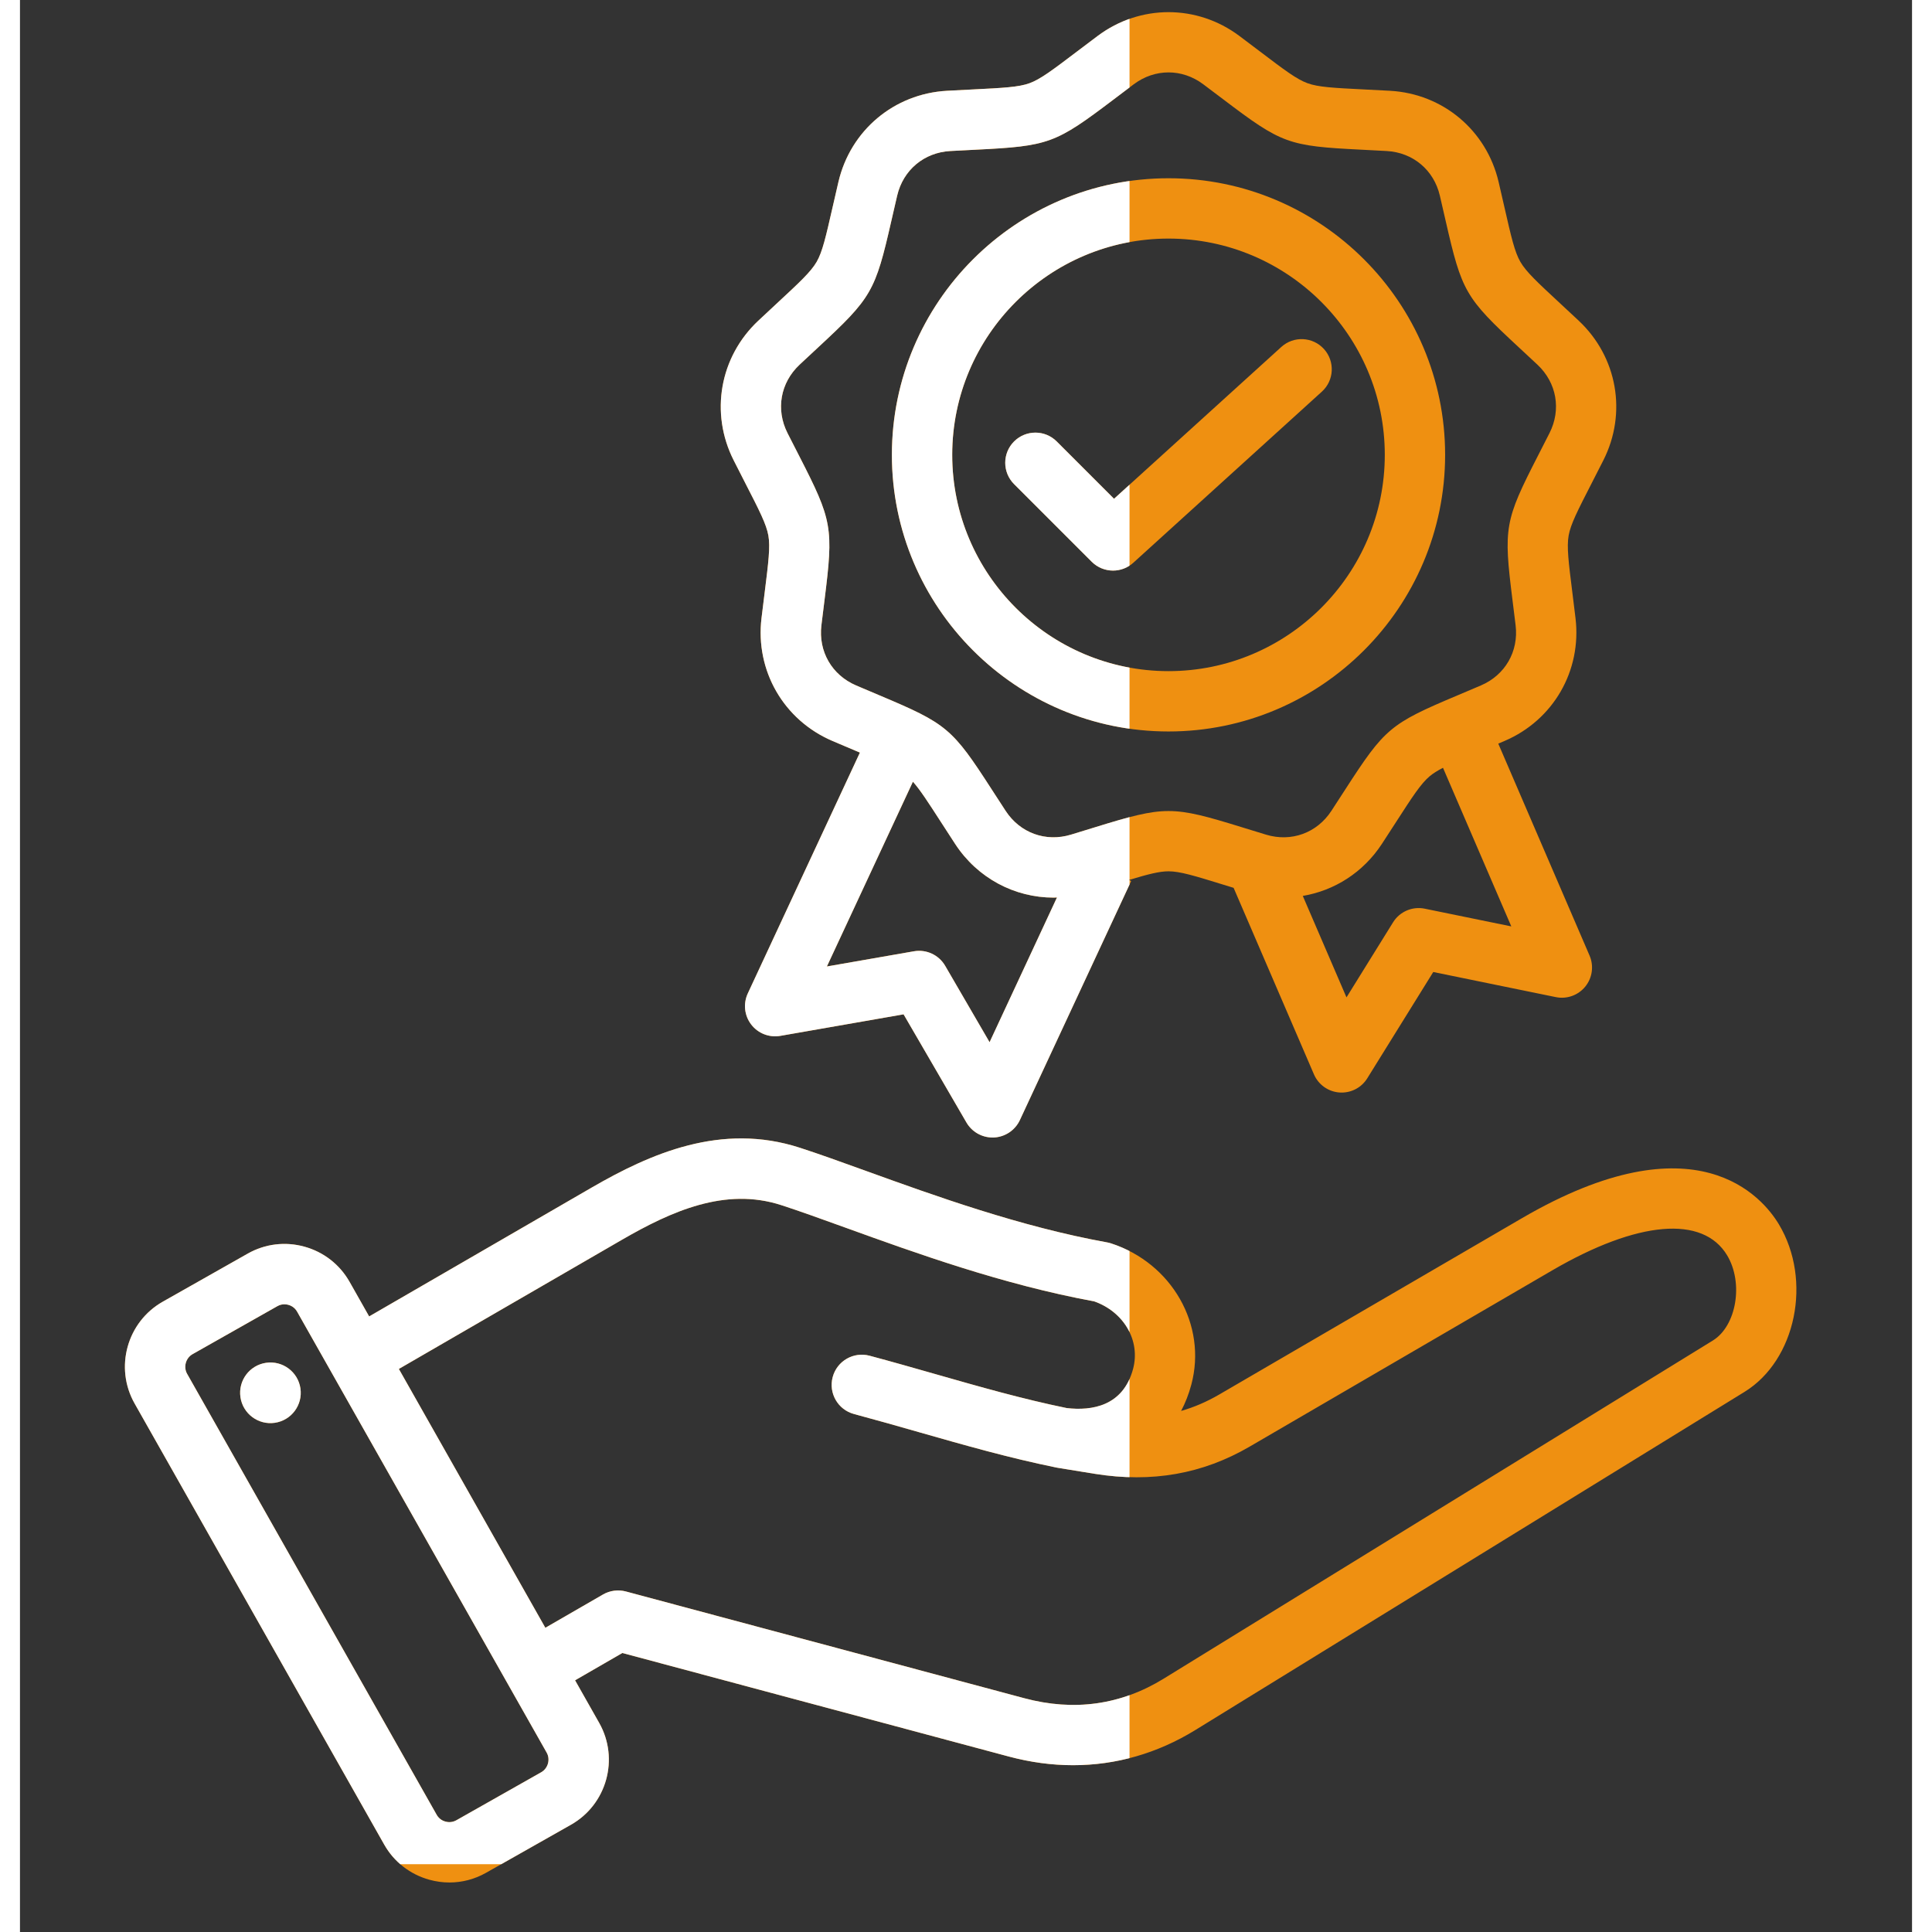 <svg xmlns="http://www.w3.org/2000/svg" xmlns:xlink="http://www.w3.org/1999/xlink" width="500" zoomAndPan="magnify" viewBox="0 0 375.12 383.04" height="500" preserveAspectRatio="xMidYMid meet" version="1.2"><rect x="0" y="0" width="375.12" height="383.04" fill="#333333" stroke="none"/><defs><clipPath id="0099e2ae95"><path d="M 20 2 L 353 2 L 353 373.344 L 20 373.344 Z M 20 2 "/></clipPath><clipPath id="ef385cf95d"><path d="M 20 2 L 219.98 2 L 219.98 369.602 L 20 369.602 Z M 20 2 "/></clipPath></defs><g id="2f217c2d46"><g clip-rule="nonzero" clip-path="url(#0099e2ae95)"><path style=" stroke:none;fill-rule:nonzero;fill:#ef9011;fill-opacity:1;" d="M 348.73 242.746 C 345.512 237.375 332.324 221.402 297.777 241.523 L 237.781 276.469 C 235.309 277.91 232.801 278.992 230.207 279.734 C 231.047 278.141 231.73 276.398 232.234 274.516 C 235.391 262.73 228.398 250.43 216.312 246.512 C 216.055 246.43 215.793 246.363 215.531 246.316 C 198.34 243.215 181.352 237.07 167.699 232.137 C 162.941 230.418 158.449 228.793 154.625 227.555 C 139.02 222.488 124.973 228.723 113.289 235.484 L 69.227 260.996 L 65.344 254.137 C 63.398 250.703 60.227 248.227 56.406 247.168 C 52.586 246.109 48.59 246.598 45.152 248.543 L 28.32 258.07 C 21.211 262.094 18.703 271.148 22.727 278.258 L 72.215 365.707 C 74.16 369.141 77.336 371.617 81.156 372.676 C 82.477 373.043 83.816 373.223 85.148 373.223 C 87.672 373.223 90.16 372.574 92.406 371.301 L 109.238 361.773 C 116.348 357.75 118.859 348.695 114.836 341.586 L 110.055 333.137 L 119.43 327.723 L 196.012 348.242 C 200.309 349.395 204.582 349.969 208.789 349.969 C 217.297 349.969 225.516 347.625 233.027 343 L 341.906 275.957 C 352.121 269.668 355.375 253.84 348.73 242.746 Z M 103.348 351.363 L 86.512 360.891 C 85.629 361.391 84.777 361.266 84.348 361.148 C 83.918 361.031 83.125 360.699 82.625 359.816 L 33.133 272.367 C 32.371 271.023 32.867 269.242 34.211 268.48 L 51.047 258.953 C 51.535 258.676 52.02 258.59 52.422 258.59 C 52.746 258.59 53.02 258.645 53.211 258.699 C 53.641 258.816 54.434 259.148 54.934 260.031 L 104.426 347.477 C 105.188 348.824 104.691 350.602 103.348 351.363 Z M 205.637 290.988 L 213.102 292.203 C 224.414 294.012 234.457 292.246 243.801 286.805 L 303.797 251.859 C 320.719 242.004 333.68 240.895 338.469 248.895 C 341.75 254.371 340.316 262.887 335.633 265.77 L 226.754 332.812 C 218.277 338.031 208.977 339.336 199.105 336.688 L 120.129 315.527 C 118.598 315.121 116.965 315.332 115.594 316.125 L 104.16 322.727 L 75.117 271.406 L 119.281 245.836 C 129.156 240.121 139.824 235.324 150.934 238.93 C 154.57 240.109 158.77 241.625 163.629 243.383 C 177.594 248.434 194.941 254.703 212.969 258.008 C 218.879 260.094 222.184 265.801 220.68 271.418 C 218.695 278.816 212.488 279.734 207.539 279.168 C 198.742 277.359 190.371 274.969 181.512 272.438 C 177.297 271.234 172.938 269.988 168.453 268.789 C 165.262 267.934 161.984 269.828 161.129 273.016 C 160.273 276.207 162.164 279.488 165.355 280.344 C 169.746 281.52 174.059 282.75 178.227 283.941 C 187.398 286.559 196.059 289.031 205.398 290.941 M 55.605 275.27 C 56.086 278.555 53.812 281.605 50.527 282.086 C 47.246 282.566 44.191 280.293 43.711 277.008 C 43.234 273.723 45.504 270.672 48.789 270.191 C 52.074 269.711 55.125 271.984 55.605 275.27 Z M 143.824 95.824 C 146.594 101.219 147.98 103.93 148.379 106.18 C 148.773 108.43 148.395 111.449 147.645 117.469 C 147.453 118.98 147.242 120.668 147.016 122.562 C 145.77 132.98 151.414 142.758 161.059 146.891 C 162.812 147.641 164.379 148.301 165.785 148.895 C 166.039 149 166.285 149.105 166.527 149.207 L 144.301 196.953 C 143.359 198.977 143.617 201.348 144.973 203.117 C 146.328 204.887 148.555 205.754 150.75 205.371 L 175.184 201.102 L 187.648 222.547 C 188.723 224.395 190.695 225.523 192.816 225.523 C 192.91 225.523 193 225.523 193.09 225.52 C 195.316 225.418 197.301 224.086 198.242 222.066 L 220.309 174.668 L 219.875 174.465 C 223.652 173.324 225.883 172.746 227.707 172.746 C 229.996 172.746 232.902 173.645 238.699 175.434 C 239.305 175.621 239.949 175.82 240.617 176.023 L 256.543 213 C 257.426 215.047 259.371 216.434 261.594 216.598 C 261.742 216.609 261.891 216.613 262.039 216.613 C 264.094 216.613 266.023 215.555 267.117 213.785 L 280.199 192.711 L 304.496 197.688 C 306.68 198.137 308.93 197.332 310.336 195.605 C 311.742 193.875 312.07 191.508 311.191 189.461 L 293.09 147.434 C 293.5 147.258 293.926 147.078 294.359 146.891 C 304.004 142.762 309.648 132.984 308.402 122.562 C 308.176 120.668 307.965 118.984 307.777 117.469 C 307.023 111.453 306.645 108.434 307.039 106.18 C 307.438 103.93 308.828 101.223 311.594 95.828 C 312.289 94.469 313.062 92.957 313.926 91.254 C 318.66 81.891 316.699 70.77 309.047 63.59 C 307.656 62.285 306.41 61.129 305.293 60.09 C 300.848 55.965 298.617 53.898 297.473 51.918 C 296.328 49.938 295.652 46.969 294.305 41.059 C 293.965 39.57 293.586 37.914 293.152 36.055 C 290.758 25.84 282.109 18.582 271.633 18 C 269.727 17.895 268.031 17.809 266.508 17.734 C 260.449 17.43 257.41 17.281 255.262 16.496 C 253.113 15.715 250.688 13.879 245.855 10.215 C 244.637 9.297 243.285 8.27 241.758 7.125 C 233.355 0.836 222.066 0.836 213.664 7.125 C 212.137 8.27 210.785 9.297 209.566 10.215 C 204.734 13.879 202.309 15.715 200.16 16.496 C 198.012 17.281 194.973 17.43 188.914 17.734 C 187.391 17.809 185.695 17.895 183.789 18 C 173.312 18.582 164.664 25.84 162.27 36.055 C 161.836 37.914 161.457 39.57 161.117 41.059 C 159.77 46.969 159.094 49.938 157.949 51.918 C 156.805 53.895 154.574 55.965 150.129 60.09 C 149.012 61.129 147.766 62.285 146.375 63.59 C 138.723 70.77 136.762 81.887 141.496 91.254 C 142.355 92.957 143.129 94.469 143.824 95.824 Z M 192.234 206.629 L 183.434 191.488 C 182.176 189.32 179.703 188.172 177.234 188.602 L 159.98 191.613 L 177.035 154.984 C 178.445 156.559 180.02 158.992 182.621 163.02 C 183.449 164.301 184.371 165.73 185.414 167.328 C 189.852 174.113 197.191 177.961 204.934 177.961 C 205.152 177.961 205.371 177.941 205.594 177.934 Z M 278.512 180.156 C 276.059 179.652 273.551 180.73 272.23 182.859 L 262.996 197.742 L 254.332 177.625 C 260.605 176.57 266.309 172.973 270.004 167.328 C 271.047 165.73 271.969 164.305 272.797 163.02 C 276.086 157.926 277.738 155.371 279.488 153.898 C 280.172 153.328 281.02 152.797 282.129 152.223 L 295.672 183.668 Z M 154.559 72.309 C 155.93 71.023 157.16 69.883 158.262 68.859 C 168.879 59.012 169.559 57.836 172.777 43.715 C 173.113 42.25 173.484 40.617 173.914 38.781 C 175.105 33.703 179.242 30.23 184.453 29.941 C 186.332 29.836 188.004 29.754 189.508 29.68 C 203.973 28.957 205.246 28.492 216.789 19.75 C 217.988 18.84 219.324 17.828 220.832 16.699 C 222.922 15.137 225.316 14.355 227.711 14.355 C 230.105 14.355 232.5 15.137 234.586 16.699 C 236.094 17.828 237.43 18.84 238.629 19.746 C 250.172 28.492 251.449 28.957 265.91 29.676 C 267.414 29.75 269.086 29.836 270.969 29.941 C 276.18 30.23 280.312 33.699 281.504 38.781 C 281.934 40.613 282.305 42.25 282.641 43.715 C 285.863 57.836 286.539 59.008 297.156 68.859 C 298.262 69.883 299.488 71.02 300.863 72.309 C 304.668 75.883 305.605 81.199 303.25 85.855 C 302.402 87.535 301.637 89.027 300.949 90.367 C 294.344 103.254 294.105 104.59 295.906 118.957 C 296.094 120.449 296.305 122.113 296.527 123.98 C 297.148 129.164 294.449 133.84 289.648 135.895 C 287.918 136.633 286.375 137.285 284.988 137.871 C 271.645 143.492 270.605 144.367 262.746 156.531 C 261.93 157.797 261.023 159.203 259.992 160.777 C 257.137 165.145 252.062 166.992 247.066 165.484 C 245.266 164.938 243.664 164.445 242.227 164 C 228.391 159.73 227.031 159.73 213.191 164 C 211.754 164.445 210.152 164.938 208.352 165.484 C 203.359 166.992 198.281 165.145 195.426 160.777 C 194.395 159.203 193.484 157.793 192.668 156.531 C 184.816 144.367 183.773 143.492 170.43 137.871 C 169.043 137.285 167.5 136.637 165.77 135.895 C 160.973 133.84 158.273 129.164 158.891 123.98 C 159.113 122.113 159.324 120.449 159.512 118.957 C 161.312 104.586 161.078 103.25 154.469 90.363 C 153.781 89.027 153.02 87.535 152.168 85.855 C 149.816 81.199 150.754 75.883 154.559 72.309 Z M 227.707 145.023 C 257.949 145.023 282.551 120.418 282.551 90.18 C 282.551 59.938 257.949 35.34 227.707 35.34 C 197.469 35.34 172.867 59.941 172.867 90.18 C 172.867 120.418 197.469 145.023 227.707 145.023 Z M 227.707 47.301 C 251.352 47.301 270.59 66.535 270.59 90.18 C 270.59 113.824 251.352 133.059 227.707 133.059 C 204.062 133.059 184.828 113.824 184.828 90.18 C 184.828 66.535 204.066 47.301 227.707 47.301 Z M 212.484 111.375 L 197.09 95.98 C 194.754 93.645 194.754 89.859 197.09 87.523 C 199.426 85.188 203.215 85.188 205.547 87.523 L 216.91 98.887 L 250.078 68.785 C 252.523 66.566 256.305 66.75 258.527 69.195 C 260.746 71.645 260.562 75.426 258.117 77.645 L 220.73 111.574 C 219.59 112.609 218.148 113.125 216.711 113.125 C 215.18 113.125 213.648 112.539 212.484 111.375 Z M 212.484 111.375 "/></g><g clip-rule="nonzero" clip-path="url(#ef385cf95d)"><path style=" stroke:none;fill-rule:nonzero;fill:#ffffff;fill-opacity:1;" d="M 348.73 242.746 C 345.512 237.375 332.324 221.402 297.777 241.523 L 237.781 276.469 C 235.309 277.91 232.801 278.992 230.207 279.734 C 231.047 278.141 231.73 276.398 232.234 274.516 C 235.391 262.73 228.398 250.43 216.312 246.512 C 216.055 246.43 215.793 246.363 215.531 246.316 C 198.34 243.215 181.352 237.07 167.699 232.137 C 162.941 230.418 158.449 228.793 154.625 227.555 C 139.02 222.488 124.973 228.723 113.289 235.484 L 69.227 260.996 L 65.344 254.137 C 63.398 250.703 60.227 248.227 56.406 247.168 C 52.586 246.109 48.59 246.598 45.152 248.543 L 28.32 258.07 C 21.211 262.094 18.703 271.148 22.727 278.258 L 72.215 365.707 C 74.16 369.141 77.336 371.617 81.156 372.676 C 82.477 373.043 83.816 373.223 85.148 373.223 C 87.672 373.223 90.16 372.574 92.406 371.301 L 109.238 361.773 C 116.348 357.75 118.859 348.695 114.836 341.586 L 110.055 333.137 L 119.43 327.723 L 196.012 348.242 C 200.309 349.395 204.582 349.969 208.789 349.969 C 217.297 349.969 225.516 347.625 233.027 343 L 341.906 275.957 C 352.121 269.668 355.375 253.84 348.73 242.746 Z M 103.348 351.363 L 86.512 360.891 C 85.629 361.391 84.777 361.266 84.348 361.148 C 83.918 361.031 83.125 360.699 82.625 359.816 L 33.133 272.367 C 32.371 271.023 32.867 269.242 34.211 268.48 L 51.047 258.953 C 51.535 258.676 52.02 258.59 52.422 258.59 C 52.746 258.59 53.02 258.645 53.211 258.699 C 53.641 258.816 54.434 259.148 54.934 260.031 L 104.426 347.477 C 105.188 348.824 104.691 350.602 103.348 351.363 Z M 205.637 290.988 L 213.102 292.203 C 224.414 294.012 234.457 292.246 243.801 286.805 L 303.797 251.859 C 320.719 242.004 333.68 240.895 338.469 248.895 C 341.75 254.371 340.316 262.887 335.633 265.77 L 226.754 332.812 C 218.277 338.031 208.977 339.336 199.105 336.688 L 120.129 315.527 C 118.598 315.121 116.965 315.332 115.594 316.125 L 104.16 322.727 L 75.117 271.406 L 119.281 245.836 C 129.156 240.121 139.824 235.324 150.934 238.93 C 154.57 240.109 158.77 241.625 163.629 243.383 C 177.594 248.434 194.941 254.703 212.969 258.008 C 218.879 260.094 222.184 265.801 220.68 271.418 C 218.695 278.816 212.488 279.734 207.539 279.168 C 198.742 277.359 190.371 274.969 181.512 272.438 C 177.297 271.234 172.938 269.988 168.453 268.789 C 165.262 267.934 161.984 269.828 161.129 273.016 C 160.273 276.207 162.164 279.488 165.355 280.344 C 169.746 281.52 174.059 282.75 178.227 283.941 C 187.398 286.559 196.059 289.031 205.398 290.941 M 55.605 275.27 C 56.086 278.555 53.812 281.605 50.527 282.086 C 47.246 282.566 44.191 280.293 43.711 277.008 C 43.234 273.723 45.504 270.672 48.789 270.191 C 52.074 269.711 55.125 271.984 55.605 275.27 Z M 143.824 95.824 C 146.594 101.219 147.98 103.93 148.379 106.18 C 148.773 108.43 148.395 111.449 147.645 117.469 C 147.453 118.98 147.242 120.668 147.016 122.562 C 145.77 132.98 151.414 142.758 161.059 146.891 C 162.812 147.641 164.379 148.301 165.785 148.895 C 166.039 149 166.285 149.105 166.527 149.207 L 144.301 196.953 C 143.359 198.977 143.617 201.348 144.973 203.117 C 146.328 204.887 148.555 205.754 150.75 205.371 L 175.184 201.102 L 187.648 222.547 C 188.723 224.395 190.695 225.523 192.816 225.523 C 192.91 225.523 193 225.523 193.09 225.52 C 195.316 225.418 197.301 224.086 198.242 222.066 L 220.309 174.668 L 219.875 174.465 C 223.652 173.324 225.883 172.746 227.707 172.746 C 229.996 172.746 232.902 173.645 238.699 175.434 C 239.305 175.621 239.949 175.82 240.617 176.023 L 256.543 213 C 257.426 215.047 259.371 216.434 261.594 216.598 C 261.742 216.609 261.891 216.613 262.039 216.613 C 264.094 216.613 266.023 215.555 267.117 213.785 L 280.199 192.711 L 304.496 197.688 C 306.68 198.137 308.93 197.332 310.336 195.605 C 311.742 193.875 312.07 191.508 311.191 189.461 L 293.09 147.434 C 293.5 147.258 293.926 147.078 294.359 146.891 C 304.004 142.762 309.648 132.984 308.402 122.562 C 308.176 120.668 307.965 118.984 307.777 117.469 C 307.023 111.453 306.645 108.434 307.039 106.18 C 307.438 103.93 308.828 101.223 311.594 95.828 C 312.289 94.469 313.062 92.957 313.926 91.254 C 318.66 81.891 316.699 70.77 309.047 63.59 C 307.656 62.285 306.41 61.129 305.293 60.09 C 300.848 55.965 298.617 53.898 297.473 51.918 C 296.328 49.938 295.652 46.969 294.305 41.059 C 293.965 39.57 293.586 37.914 293.152 36.055 C 290.758 25.84 282.109 18.582 271.633 18 C 269.727 17.895 268.031 17.809 266.508 17.734 C 260.449 17.43 257.41 17.281 255.262 16.496 C 253.113 15.715 250.688 13.879 245.855 10.215 C 244.637 9.297 243.285 8.27 241.758 7.125 C 233.355 0.836 222.066 0.836 213.664 7.125 C 212.137 8.27 210.785 9.297 209.566 10.215 C 204.734 13.879 202.309 15.715 200.16 16.496 C 198.012 17.281 194.973 17.43 188.914 17.734 C 187.391 17.809 185.695 17.895 183.789 18 C 173.312 18.582 164.664 25.84 162.27 36.055 C 161.836 37.914 161.457 39.57 161.117 41.059 C 159.77 46.969 159.094 49.938 157.949 51.918 C 156.805 53.895 154.574 55.965 150.129 60.09 C 149.012 61.129 147.766 62.285 146.375 63.59 C 138.723 70.77 136.762 81.887 141.496 91.254 C 142.355 92.957 143.129 94.469 143.824 95.824 Z M 192.234 206.629 L 183.434 191.488 C 182.176 189.32 179.703 188.172 177.234 188.602 L 159.98 191.613 L 177.035 154.984 C 178.445 156.559 180.02 158.992 182.621 163.02 C 183.449 164.301 184.371 165.73 185.414 167.328 C 189.852 174.113 197.191 177.961 204.934 177.961 C 205.152 177.961 205.371 177.941 205.594 177.934 Z M 278.512 180.156 C 276.059 179.652 273.551 180.73 272.23 182.859 L 262.996 197.742 L 254.332 177.625 C 260.605 176.57 266.309 172.973 270.004 167.328 C 271.047 165.73 271.969 164.305 272.797 163.02 C 276.086 157.926 277.738 155.371 279.488 153.898 C 280.172 153.328 281.02 152.797 282.129 152.223 L 295.672 183.668 Z M 154.559 72.309 C 155.93 71.023 157.16 69.883 158.262 68.859 C 168.879 59.012 169.559 57.836 172.777 43.715 C 173.113 42.25 173.484 40.617 173.914 38.781 C 175.105 33.703 179.242 30.23 184.453 29.941 C 186.332 29.836 188.004 29.754 189.508 29.68 C 203.973 28.957 205.246 28.492 216.789 19.75 C 217.988 18.84 219.324 17.828 220.832 16.699 C 222.922 15.137 225.316 14.355 227.711 14.355 C 230.105 14.355 232.5 15.137 234.586 16.699 C 236.094 17.828 237.43 18.84 238.629 19.746 C 250.172 28.492 251.449 28.957 265.91 29.676 C 267.414 29.75 269.086 29.836 270.969 29.941 C 276.18 30.23 280.312 33.699 281.504 38.781 C 281.934 40.613 282.305 42.25 282.641 43.715 C 285.863 57.836 286.539 59.008 297.156 68.859 C 298.262 69.883 299.488 71.02 300.863 72.309 C 304.668 75.883 305.605 81.199 303.25 85.855 C 302.402 87.535 301.637 89.027 300.949 90.367 C 294.344 103.254 294.105 104.59 295.906 118.957 C 296.094 120.449 296.305 122.113 296.527 123.98 C 297.148 129.164 294.449 133.84 289.648 135.895 C 287.918 136.633 286.375 137.285 284.988 137.871 C 271.645 143.492 270.605 144.367 262.746 156.531 C 261.93 157.797 261.023 159.203 259.992 160.777 C 257.137 165.145 252.062 166.992 247.066 165.484 C 245.266 164.938 243.664 164.445 242.227 164 C 228.391 159.73 227.031 159.73 213.191 164 C 211.754 164.445 210.152 164.938 208.352 165.484 C 203.359 166.992 198.281 165.145 195.426 160.777 C 194.395 159.203 193.484 157.793 192.668 156.531 C 184.816 144.367 183.773 143.492 170.43 137.871 C 169.043 137.285 167.5 136.637 165.77 135.895 C 160.973 133.84 158.273 129.164 158.891 123.98 C 159.113 122.113 159.324 120.449 159.512 118.957 C 161.312 104.586 161.078 103.25 154.469 90.363 C 153.781 89.027 153.02 87.535 152.168 85.855 C 149.816 81.199 150.754 75.883 154.559 72.309 Z M 227.707 145.023 C 257.949 145.023 282.551 120.418 282.551 90.18 C 282.551 59.938 257.949 35.34 227.707 35.34 C 197.469 35.34 172.867 59.941 172.867 90.18 C 172.867 120.418 197.469 145.023 227.707 145.023 Z M 227.707 47.301 C 251.352 47.301 270.59 66.535 270.59 90.18 C 270.59 113.824 251.352 133.059 227.707 133.059 C 204.062 133.059 184.828 113.824 184.828 90.18 C 184.828 66.535 204.066 47.301 227.707 47.301 Z M 212.484 111.375 L 197.09 95.98 C 194.754 93.645 194.754 89.859 197.09 87.523 C 199.426 85.188 203.215 85.188 205.547 87.523 L 216.91 98.887 L 250.078 68.785 C 252.523 66.566 256.305 66.75 258.527 69.195 C 260.746 71.645 260.562 75.426 258.117 77.645 L 220.73 111.574 C 219.59 112.609 218.148 113.125 216.711 113.125 C 215.18 113.125 213.648 112.539 212.484 111.375 Z M 212.484 111.375 "/></g></g></svg>